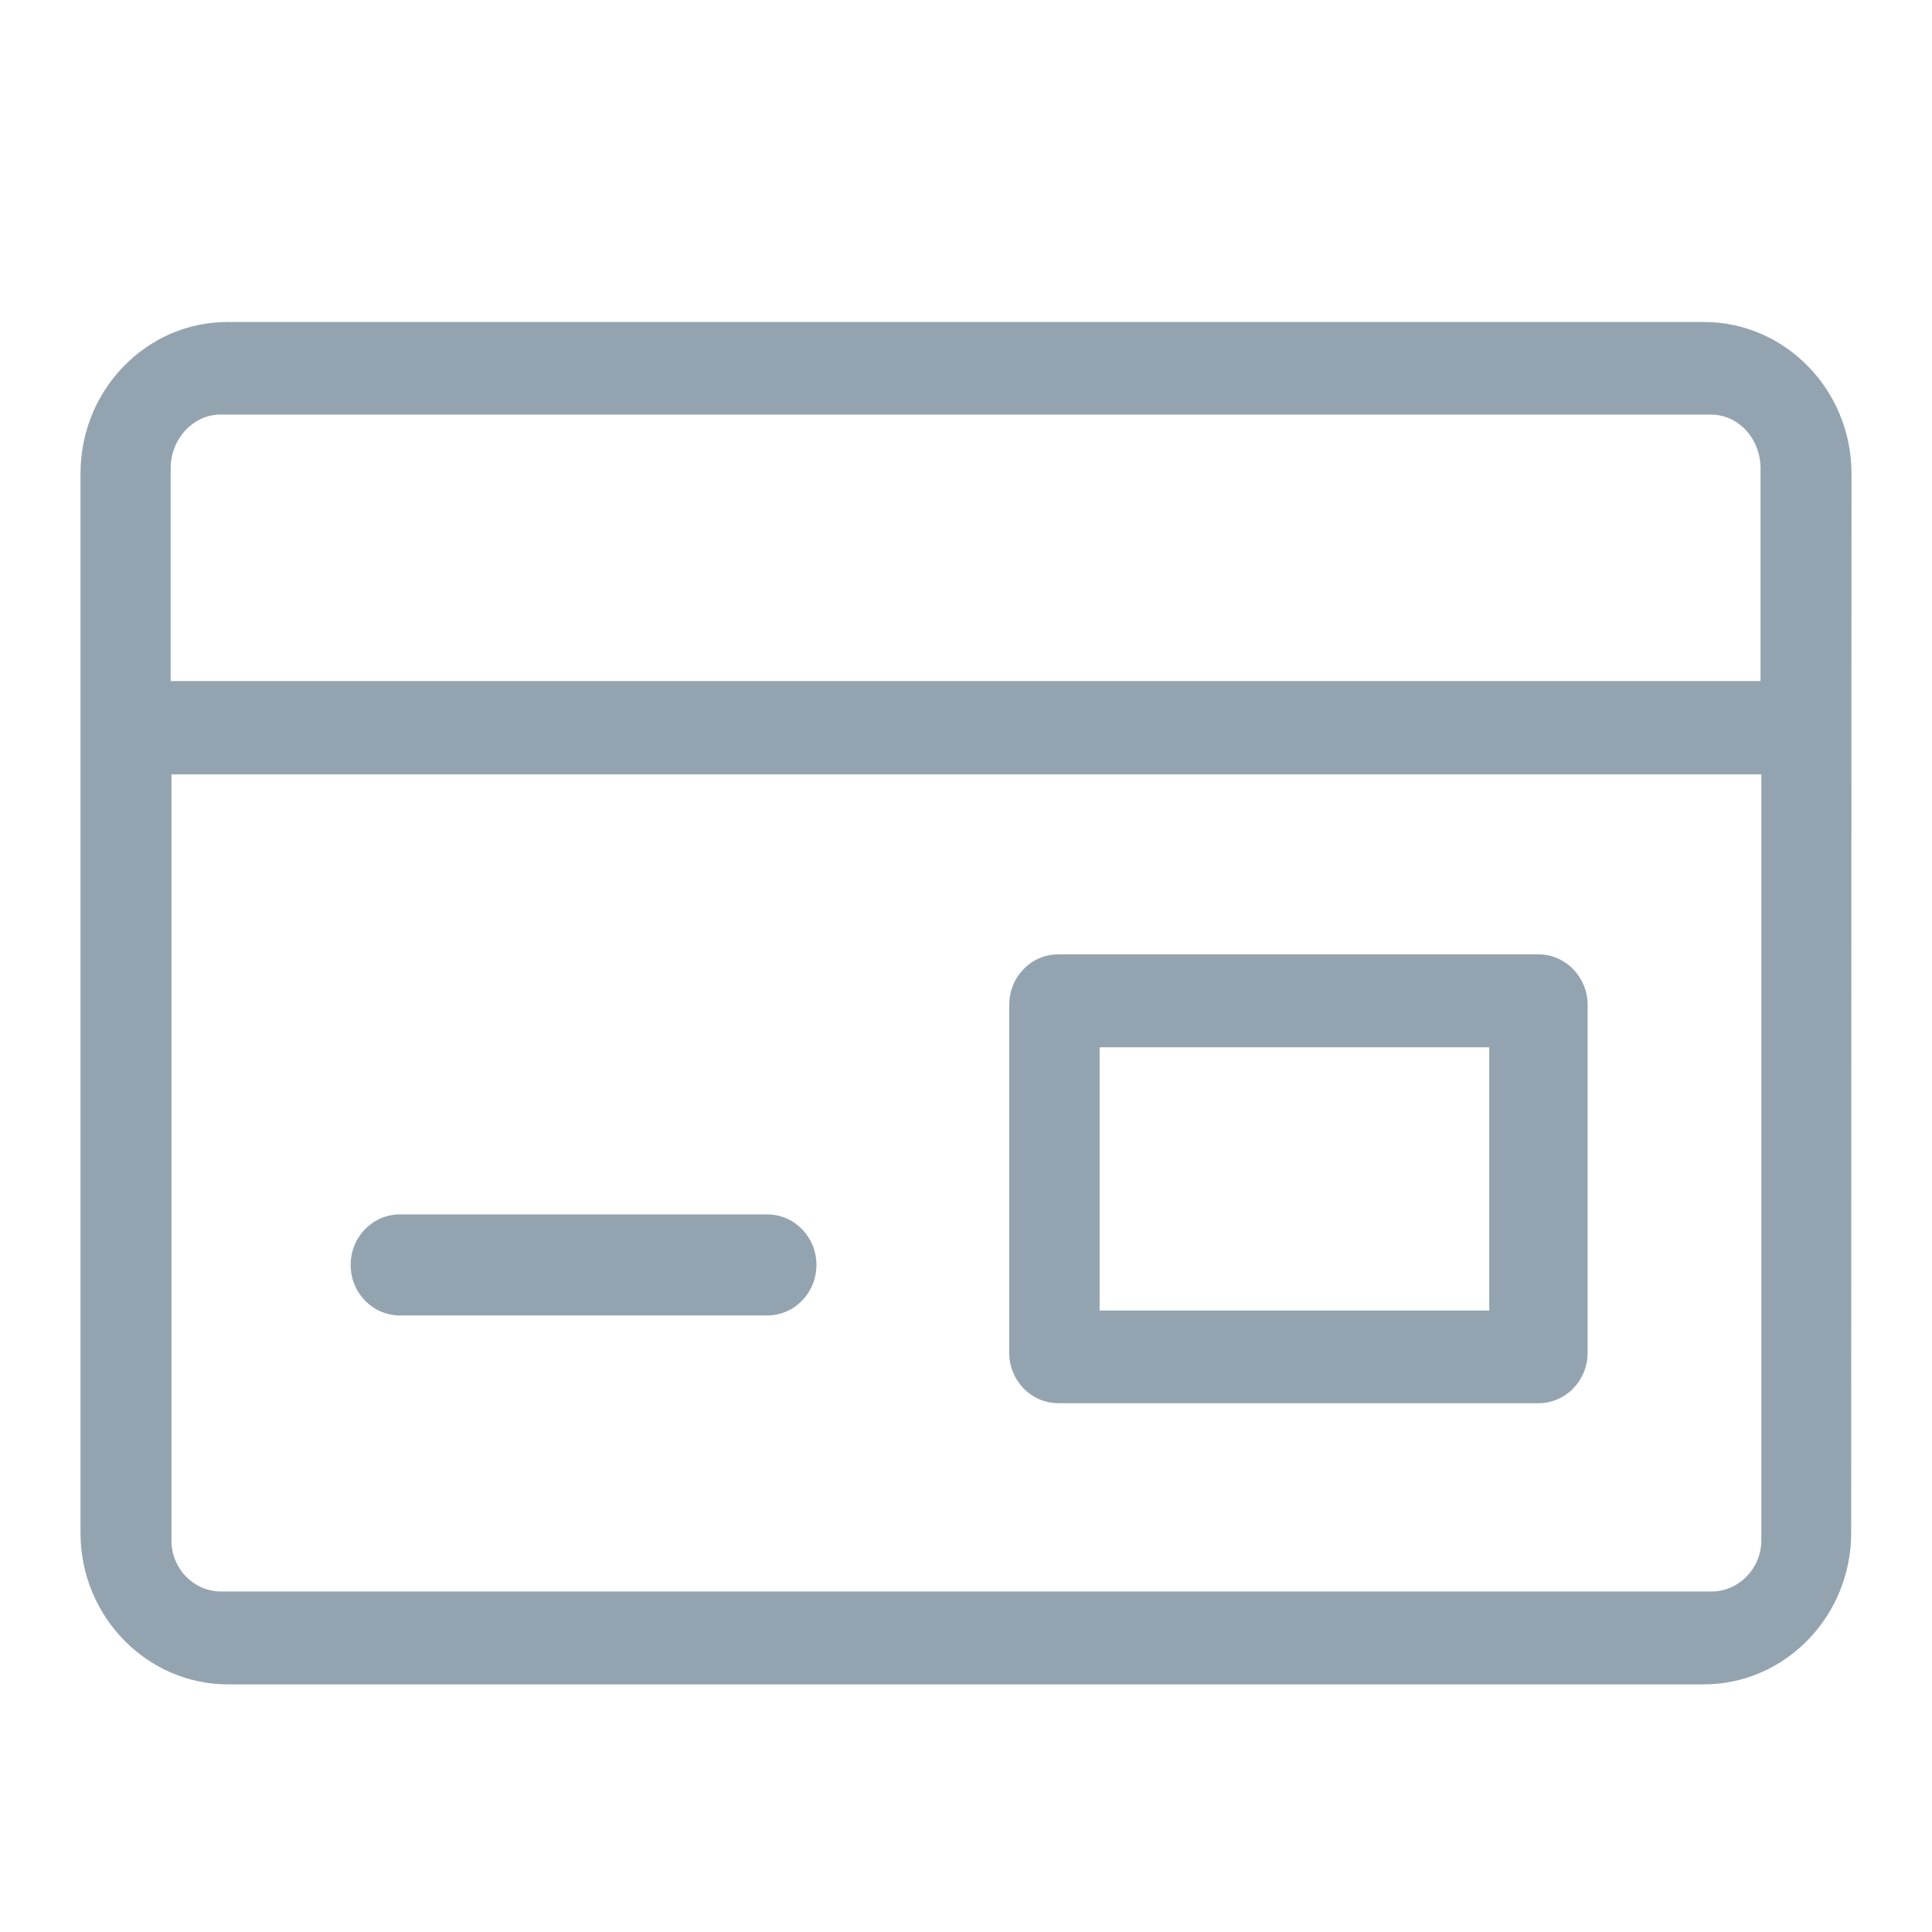 <?xml version="1.0" encoding="UTF-8"?>
<svg width="24px" height="24px" viewBox="0 0 24 24" version="1.1" xmlns="http://www.w3.org/2000/svg" xmlns:xlink="http://www.w3.org/1999/xlink">
    <!-- Generator: Sketch 50.2 (55047) - http://www.bohemiancoding.com/sketch -->
    <title>Debit card</title>
    <desc>Created with Sketch.</desc>
    <defs></defs>
    <g id="Debit-card" stroke="none" stroke-width="1" fill="none" fill-rule="evenodd">
        <path d="M23,5.882 L22.996,19.042 C22.996,20.079 22.173,20.924 21.164,20.924 L2.832,20.924 C1.823,20.924 1,20.079 1,19.042 L1,5.882 C1,4.841 1.823,3.996 2.832,4 L21.168,4 C22.177,4 23,4.846 23,5.882 Z M2.737,5.15 C2.4,5.15 2.12,5.453 2.12,5.818 L2.12,8.46 L21.87,8.46 L21.87,5.818 C21.87,5.448 21.594,5.15 21.253,5.15 L2.737,5.15 Z M21.263,19.77 L2.747,19.77 C2.406,19.77 2.13,19.487 2.13,19.136 L2.13,9.62 L21.88,9.62 L21.88,19.136 C21.88,19.482 21.6,19.77 21.263,19.77 Z M19.111,11.855 L13.148,11.855 C12.81,11.855 12.537,12.135 12.537,12.482 L12.537,16.803 C12.537,17.151 12.81,17.431 13.148,17.431 L19.111,17.431 C19.449,17.431 19.722,17.151 19.722,16.803 L19.722,12.482 C19.722,12.135 19.444,11.855 19.111,11.855 Z M18.5,16.28 L13.66,16.28 L13.66,13.01 L18.5,13.01 L18.5,16.28 Z M9.531,15.086 L4.967,15.086 C4.629,15.086 4.356,15.366 4.356,15.713 C4.356,16.06 4.629,16.341 4.967,16.341 L9.531,16.341 C9.869,16.341 10.142,16.06 10.142,15.713 C10.142,15.366 9.869,15.086 9.531,15.086 Z" id="Credit-card" fill="#93A4B0"></path>
    </g>
</svg>